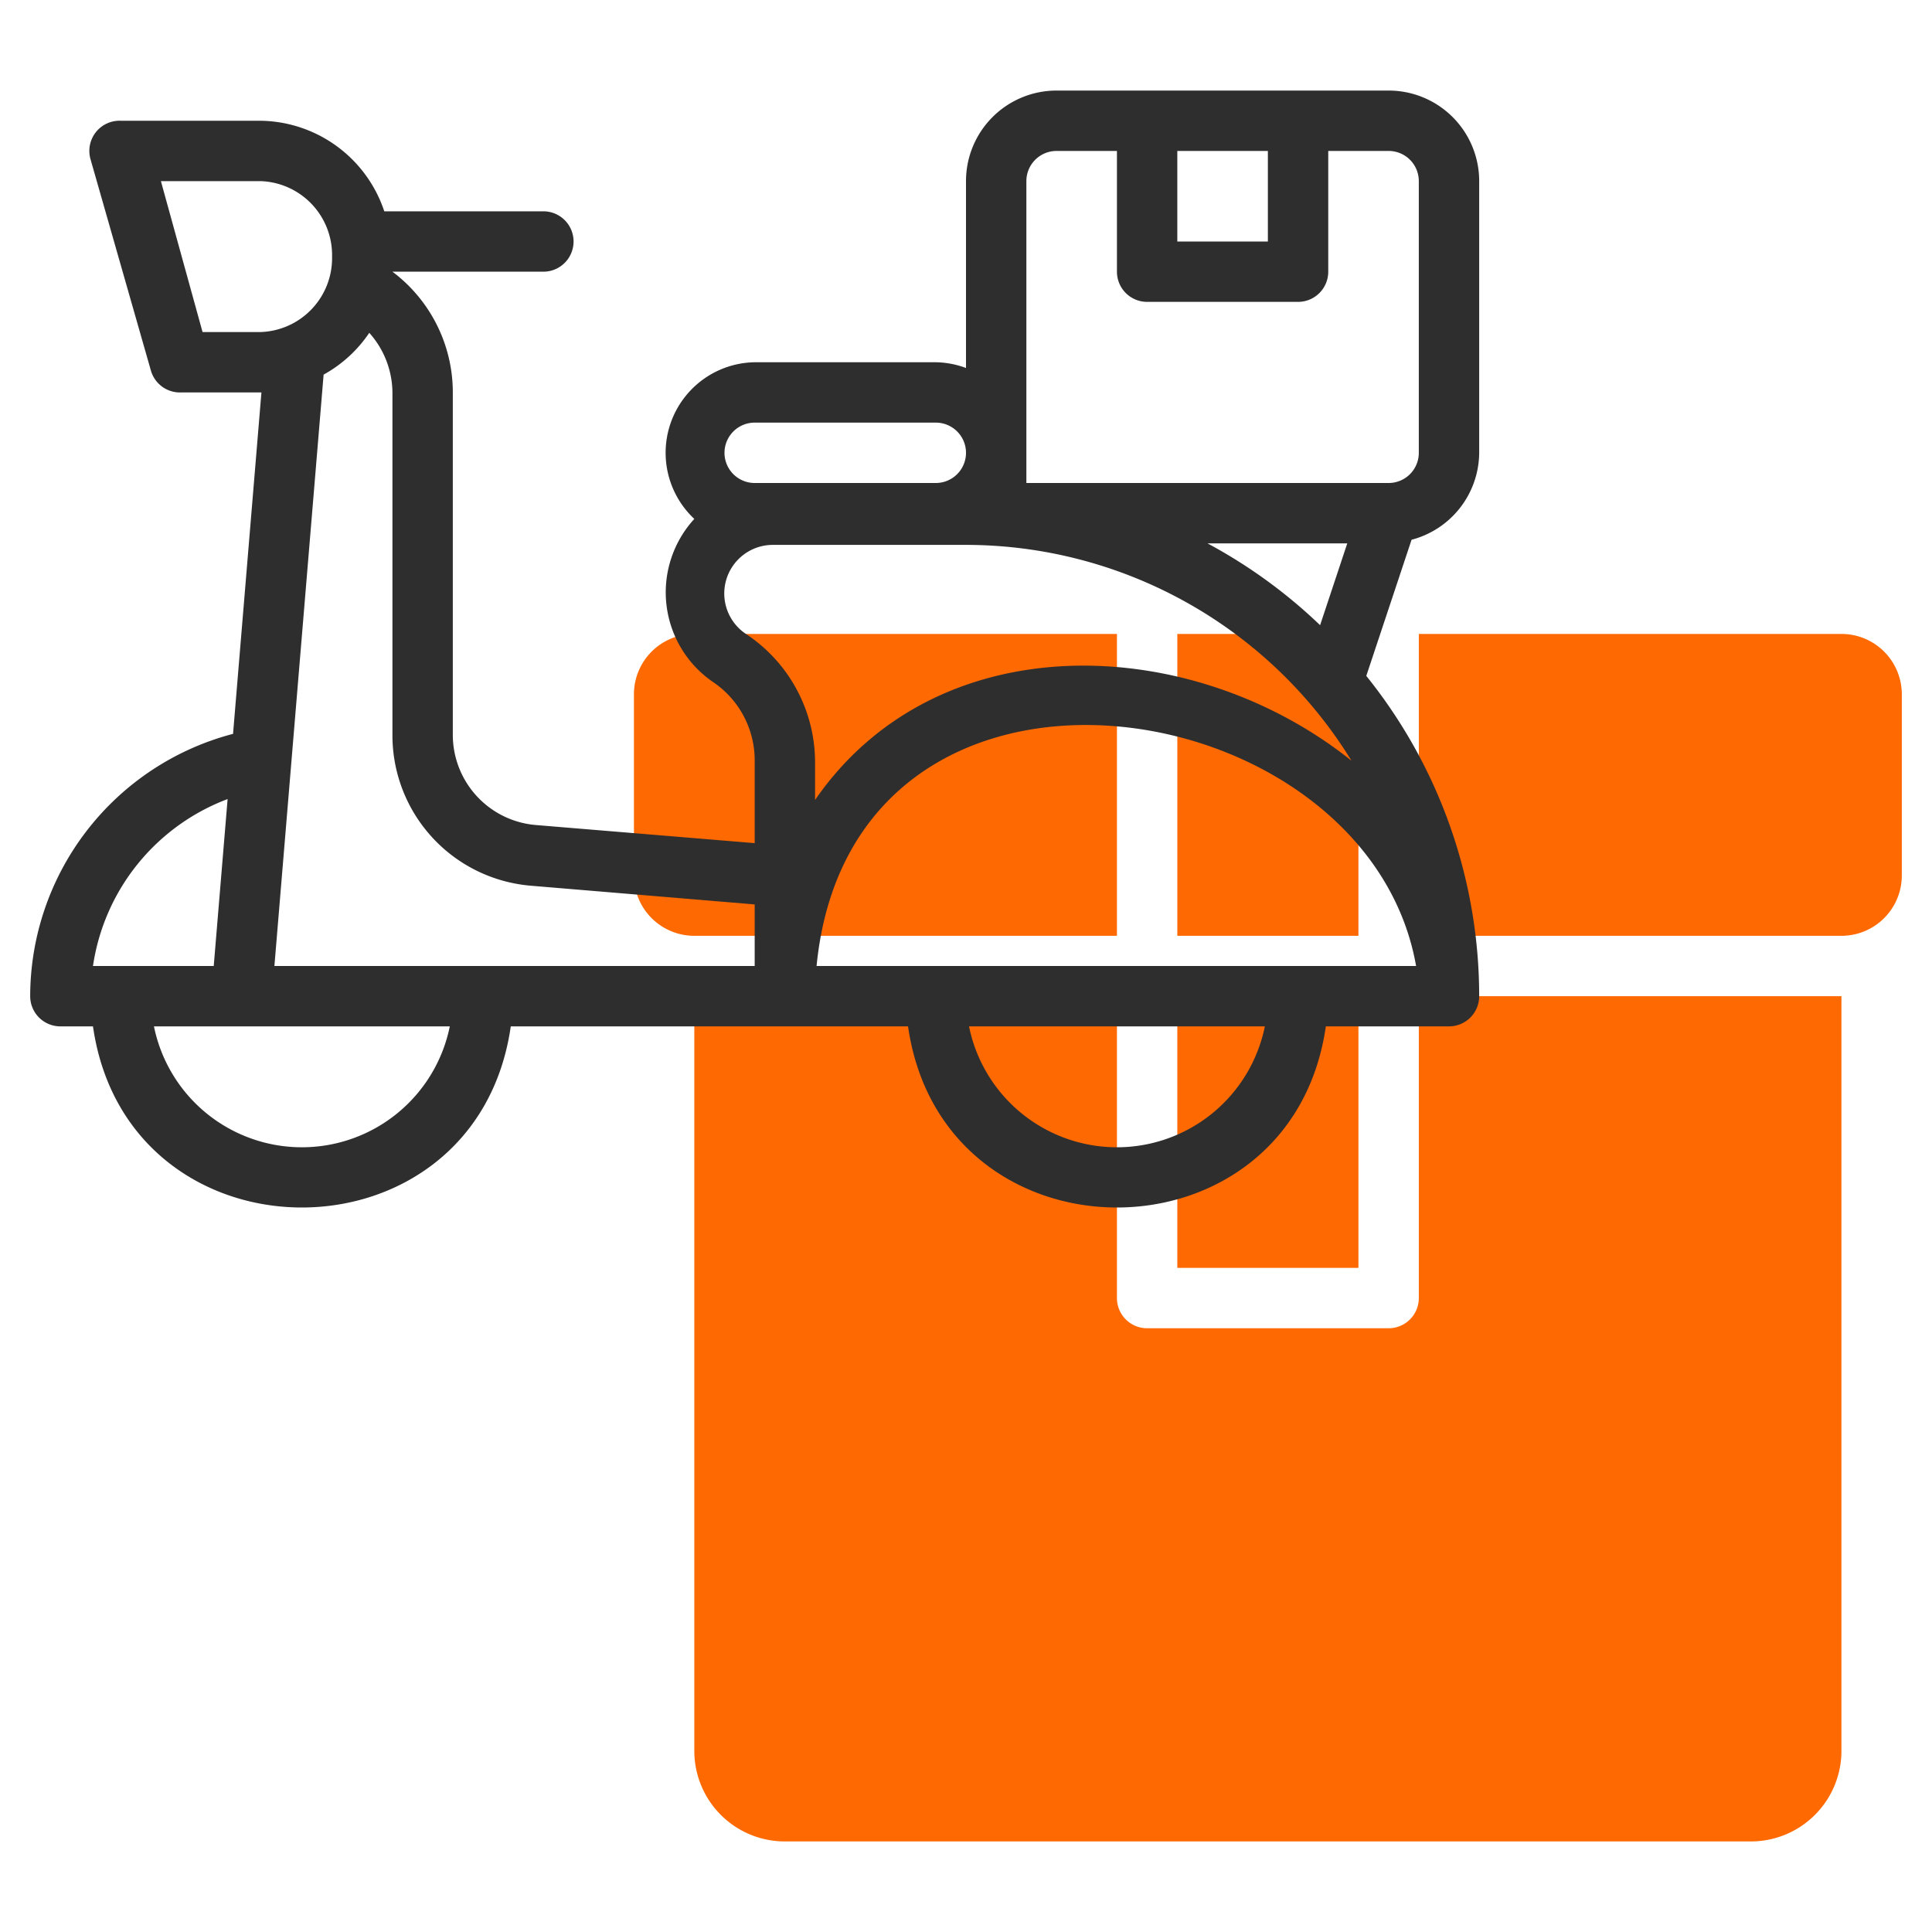 <svg id="SvgjsSvg1058" width="288" height="288" xmlns="http://www.w3.org/2000/svg" version="1.1" xmlns:xlink="http://www.w3.org/1999/xlink" xmlns:svgjs="http://svgjs.com/svgjs"><defs id="SvgjsDefs1059"></defs><g id="SvgjsG1060"><svg xmlns="http://www.w3.org/2000/svg" data-bbox="1 3 62 58" data-type="color" viewBox="0 0 64 64" width="288" height="288"><path fill="#ff6902" d="M45 33v9h-6v-9h6z" data-color="1" class="colorc4a2fc svgShape"></path><path fill="#ff6902" d="M47 43a1 1 0 01-1 1h-8a1 1 0 01-1-1V33H23v25a3 3 0 003 3h32a3 3 0 003-3V33H47zM37 31V21H23a2 2 0 00-2 2v6a2 2 0 002 2zM45 21v10h-6V21h6zM61 21H47v10h14a2 2 0 002-2v-6a2 2 0 00-2-2z" data-color="1" class="colorc4a2fc svgShape"></path><path fill="#2e2e2e" d="M49 15V6a3 3 0 0 0-3-3H35a3 3 0 0 0-3 3v6.19a3 3 0 0 0-1-.19h-6a3 3 0 0 0-2 5.19 3.6 3.6 0 0 0 .66 5.43A3.13 3.13 0 0 1 25 25.23v2.7l-7.25-.6a3 3 0 0 1-2.75-3V13a5 5 0 0 0-2-4h5a1 1 0 0 0 0-2h-5.27a4.38 4.38 0 0 0-4.11-3H4a1 1 0 0 0-1 1.28l2 7A1 1 0 0 0 6 13h2.66l-.94 11.31A9 9 0 0 0 1 33a1 1 0 0 0 1 1h1.08c1.15 8 12.69 8 13.84 0h13.16c1.15 8 12.69 8 13.84 0H48a1 1 0 0 0 1-1 16.93 16.93 0 0 0-3.74-10.61l1.5-4.51A3 3 0 0 0 49 15zm-9 3h4.63l-.9 2.71A17 17 0 0 0 40 18zM39 5h3v3h-3zm-5 1a1 1 0 0 1 1-1h2v4a1 1 0 0 0 1 1h5a1 1 0 0 0 1-1V5h2a1 1 0 0 1 1 1v9a1 1 0 0 1-1 1H34zm-9 8h6a1 1 0 0 1 0 2h-6a1 1 0 1 1 0-2zm-.29 7a1.61 1.61 0 0 1 .9-2.95H32a15 15 0 0 1 12.77 7.15c-5.3-4.24-13.72-4.57-17.77 1.3v-1.27A5.1 5.1 0 0 0 24.71 21zm-18-10L5.33 6h3.29A2.45 2.45 0 0 1 11 8.5 2.45 2.45 0 0 1 8.62 11zm5.5 0a3 3 0 0 1 .79 2v11.34a5 5 0 0 0 4.58 5l7.42.62V32H9.09l1.63-19.59A4.37 4.37 0 0 0 12.25 11zM7.54 26.47 7.08 32h-4a7 7 0 0 1 4.46-5.53zM5.1 34h9.8a5 5 0 0 1-9.8 0zm27 0h9.8a5 5 0 0 1-9.8 0zm-5.05-2c1.17-11.9 18.22-9.31 19.86 0z" data-color="2" class="color151a6a svgShape"></path></svg></g></svg>